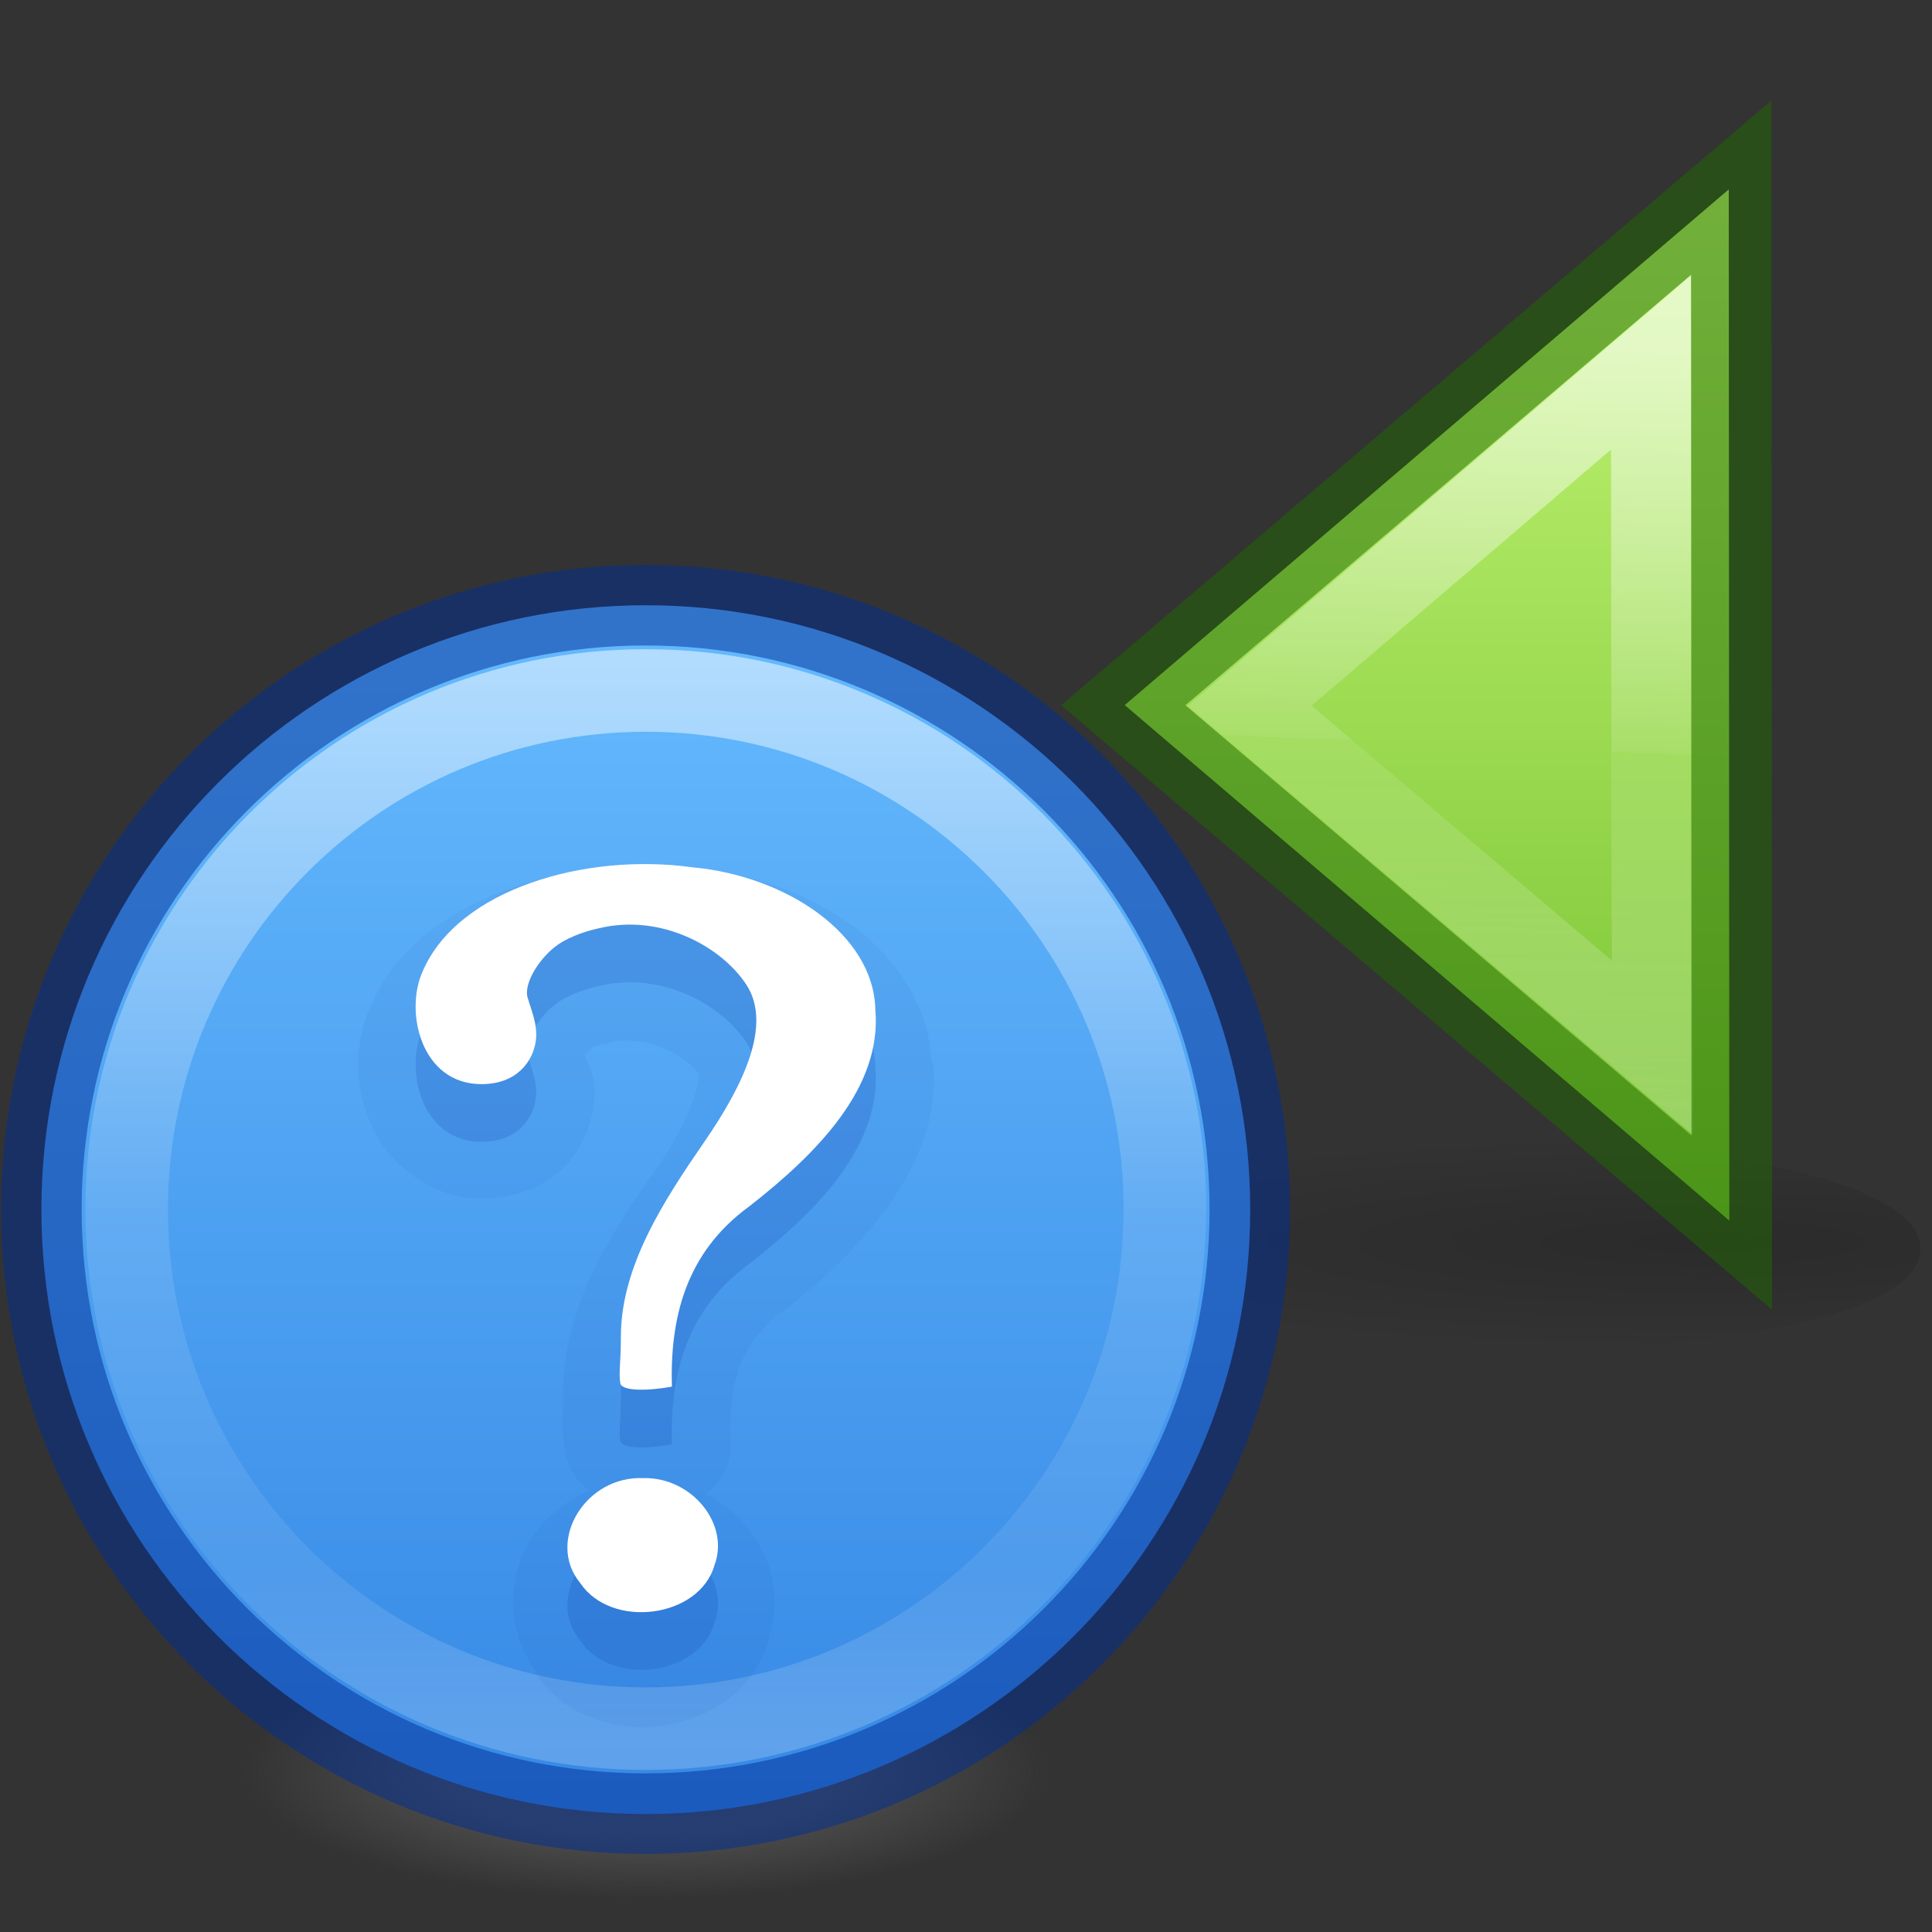 <svg height="24" width="24" xmlns="http://www.w3.org/2000/svg" xmlns:xlink="http://www.w3.org/1999/xlink"><rect width="100%" height="100%" fill="#333333" stroke="none"/><radialGradient id="a" cx="11.25" cy="19.031" gradientTransform="matrix(2.605 0 0 .372 -5.302 15.92)" gradientUnits="userSpaceOnUse" r="8.063"><stop offset="0"/><stop offset="1" stop-opacity="0"/></radialGradient><linearGradient id="b" gradientTransform="matrix(0 1 1 0 2 -16)" gradientUnits="userSpaceOnUse" x1="4.715" x2="43.601" y1="22.595" y2="22.595"><stop offset="0" stop-color="#d1ff82"/><stop offset="1" stop-color="#68b723"/></linearGradient><linearGradient id="c" gradientTransform="matrix(-1.005 0 0 1 53.044 -17.992)" gradientUnits="userSpaceOnUse" x1="35.794" x2="34.883" y1="16.424" y2="37.992"><stop offset="0" stop-color="#fff"/><stop offset=".52" stop-color="#fff" stop-opacity=".235"/><stop offset=".52" stop-color="#fff" stop-opacity=".157"/><stop offset="1" stop-color="#fff" stop-opacity=".392"/></linearGradient><radialGradient id="d" cx="99.157" cy="186.171" gradientTransform="matrix(.085 0 0 .027 .074 10.927)" gradientUnits="userSpaceOnUse" r="62.769"><stop offset="0" stop-color="#3d3d3d"/><stop offset=".5" stop-color="#686868" stop-opacity=".498"/><stop offset="1" stop-color="#686868" stop-opacity="0"/></radialGradient><linearGradient id="e" gradientTransform="matrix(.614 0 0 .459 -1243.367 -1471.69)" gradientUnits="userSpaceOnUse" x1="2035.165" x2="2035.165" y1="3208.074" y2="3241.997"><stop offset="0" stop-color="#64baff"/><stop offset="1" stop-color="#3689e6"/></linearGradient><linearGradient id="f" gradientUnits="userSpaceOnUse" x1="6.686" x2="6.686" y1="1.286" y2="12.355"><stop offset="0" stop-color="#fff"/><stop offset=".508" stop-color="#fff" stop-opacity=".235"/><stop offset=".835" stop-color="#fff" stop-opacity=".157"/><stop offset="1" stop-color="#fff" stop-opacity=".392"/></linearGradient><g transform="matrix(-1 0 0 1 37.006 -7.729)"><path d="m43.666 22.923c0 4-25.757 4.257-25.757.257s25.757-4.256 25.757-.257z" fill="url(#a)" opacity=".163" transform="matrix(.444 0 0 .444 5.198 12.95)"/><path d="m23.272-6.46 16.9 14.428-16.916 14.424z" fill="url(#b)" transform="matrix(.444 0 0 .444 5.198 12.95)"/><g fill="none"><path d="m25.443-1.621-.014 13.644c0.0.001 0.0.001 0 .002l-.02 5.53 11.27-9.567z" fill="none" opacity=".6" stroke="url(#c)" stroke-width="2.25" transform="matrix(.444 0 0 .444 5.198 12.95)"/><path d="m15.5 10.06 7.552 6.43-7.558 6.426z" opacity=".5" stroke="#206b00" stroke-width="1"/></g></g><g transform="matrix(1.2 0 0 1.2 -.188 6.816)"><path d="m13.852 15.967a5.341 1.7 0 0 1 -10.682 0 5.341 1.7 0 1 1 10.682 0z" fill="url(#d)" transform="matrix(.781 0 0 .781 .195 .195)"/><path d="m8.51.5c-4.42 0-8.01 3.59-8.01 8.01s3.59 8.012 8.01 8.012 8.012-3.59 8.012-8.01-3.59-8.012-8.01-8.012z" fill="url(#e)" opacity=".99" transform="matrix(.781 0 0 .781 .195 .195)"/><path d="m6.84.585c-3.45 0-6.255 2.805-6.255 6.255 0 3.452 2.804 6.255 6.255 6.255 3.452 0 6.255-2.803 6.255-6.255 0-3.45-2.803-6.255-6.255-6.255z" style="opacity:.5;fill:none;stroke:#002e99;stroke-width:.834;stroke-linecap:round;stroke-linejoin:round"/><path d="m12.215 6.84c0 2.969-2.406 5.375-5.374 5.375-2.967 0-5.373-2.406-5.373-5.374 0-2.968 2.406-5.373 5.374-5.373 2.969 0 5.375 2.405 5.375 5.374z" style="opacity:.5;fill:none;stroke-width:.855;stroke-linecap:round;stroke-linejoin:round;stroke:url(#f)"/><path d="m7.38 3.322c-.64-.086-1.306-.03-1.917.186-.617.218-1.198.592-1.47 1.23-.175.39-.167.81 0 1.21.165.397.608.78 1.153.78.308 0 .616-.107.82-.297.203-.19.305-.44.335-.67.037-.288-.047-.41-.093-.52.03-.034.08-.077.075-.075.033-.02.08-.028.112-.037.016-.005.024.002.037 0 .014-.003-.012-.002.057-.02.36-.085.79.155.893.318.002.002.026.05-.037.242-.063.19-.2.47-.39.744-.424.612-.97 1.38-.97 2.346 0 .25-.015.355.02.577.027.172.13.315.223.39.015.013.023.01.037.02-.264.117-.493.304-.633.54-.226.382-.234.923.075 1.34l-.02.018c.01.013.03.007.038.02.003.002-.002.014 0 .018.32.433.84.564 1.285.503.45-.06.928-.334 1.098-.856.002-.005 0-.013 0-.02.003-.008.016-.008.02-.017h-.02c.216-.624-.11-1.23-.65-1.508a.592.592 0 0 0 .26-.52c-.018-.605.076-1.03.558-1.38a.592.592 0 0 0 .02-.018c.37-.29.74-.63 1.04-1.042.295-.403.523-.906.485-1.47v-.038h-.021c-.028-.596-.377-1.088-.82-1.415-.445-.33-.998-.52-1.58-.578h-.02z" fill="#002e99" opacity=".05"/><path d="m7.112 9.272c-.02-.703.137-1.385.8-1.868.702-.546 1.377-1.23 1.306-2.036-.015-.777-.92-1.386-1.897-1.473-1.096-.152-2.424.224-2.79 1.08-.188.418-.015 1.165.61 1.165.367 0 .535-.236.563-.452.02-.164-.047-.31-.086-.445-.045-.155.148-.453.358-.575.176-.1.36-.135.386-.142.632-.152 1.26.183 1.524.59.262.41-.027 1.027-.442 1.628-.415.6-.86 1.284-.86 2.01 0 .276-.024.37-.006.48.014.09.31.08.536.038zm-.288.946c-.604-.033-1.02.65-.66 1.086.325.482 1.232.363 1.388-.182.162-.424-.228-.91-.728-.904z" fill="#002e99" opacity=".15"/><path d="m7.112 8.676c-.02-.702.137-1.384.8-1.867.702-.548 1.377-1.23 1.306-2.037-.015-.777-.92-1.386-1.897-1.474-1.096-.153-2.424.223-2.79 1.08-.188.417-.015 1.165.61 1.165.367 0 .535-.237.563-.453.02-.164-.047-.31-.086-.445-.045-.154.148-.453.358-.574.176-.102.36-.136.386-.143.632-.15 1.26.184 1.524.59.262.41-.027 1.027-.442 1.628-.415.602-.86 1.285-.86 2.01 0 .276-.024.37-.006.482.014.09.31.078.536.036zm-.288.946c-.604-.033-1.02.65-.66 1.087.325.48 1.232.36 1.388-.184.162-.423-.228-.91-.728-.904z" fill="#fff"/></g></svg>